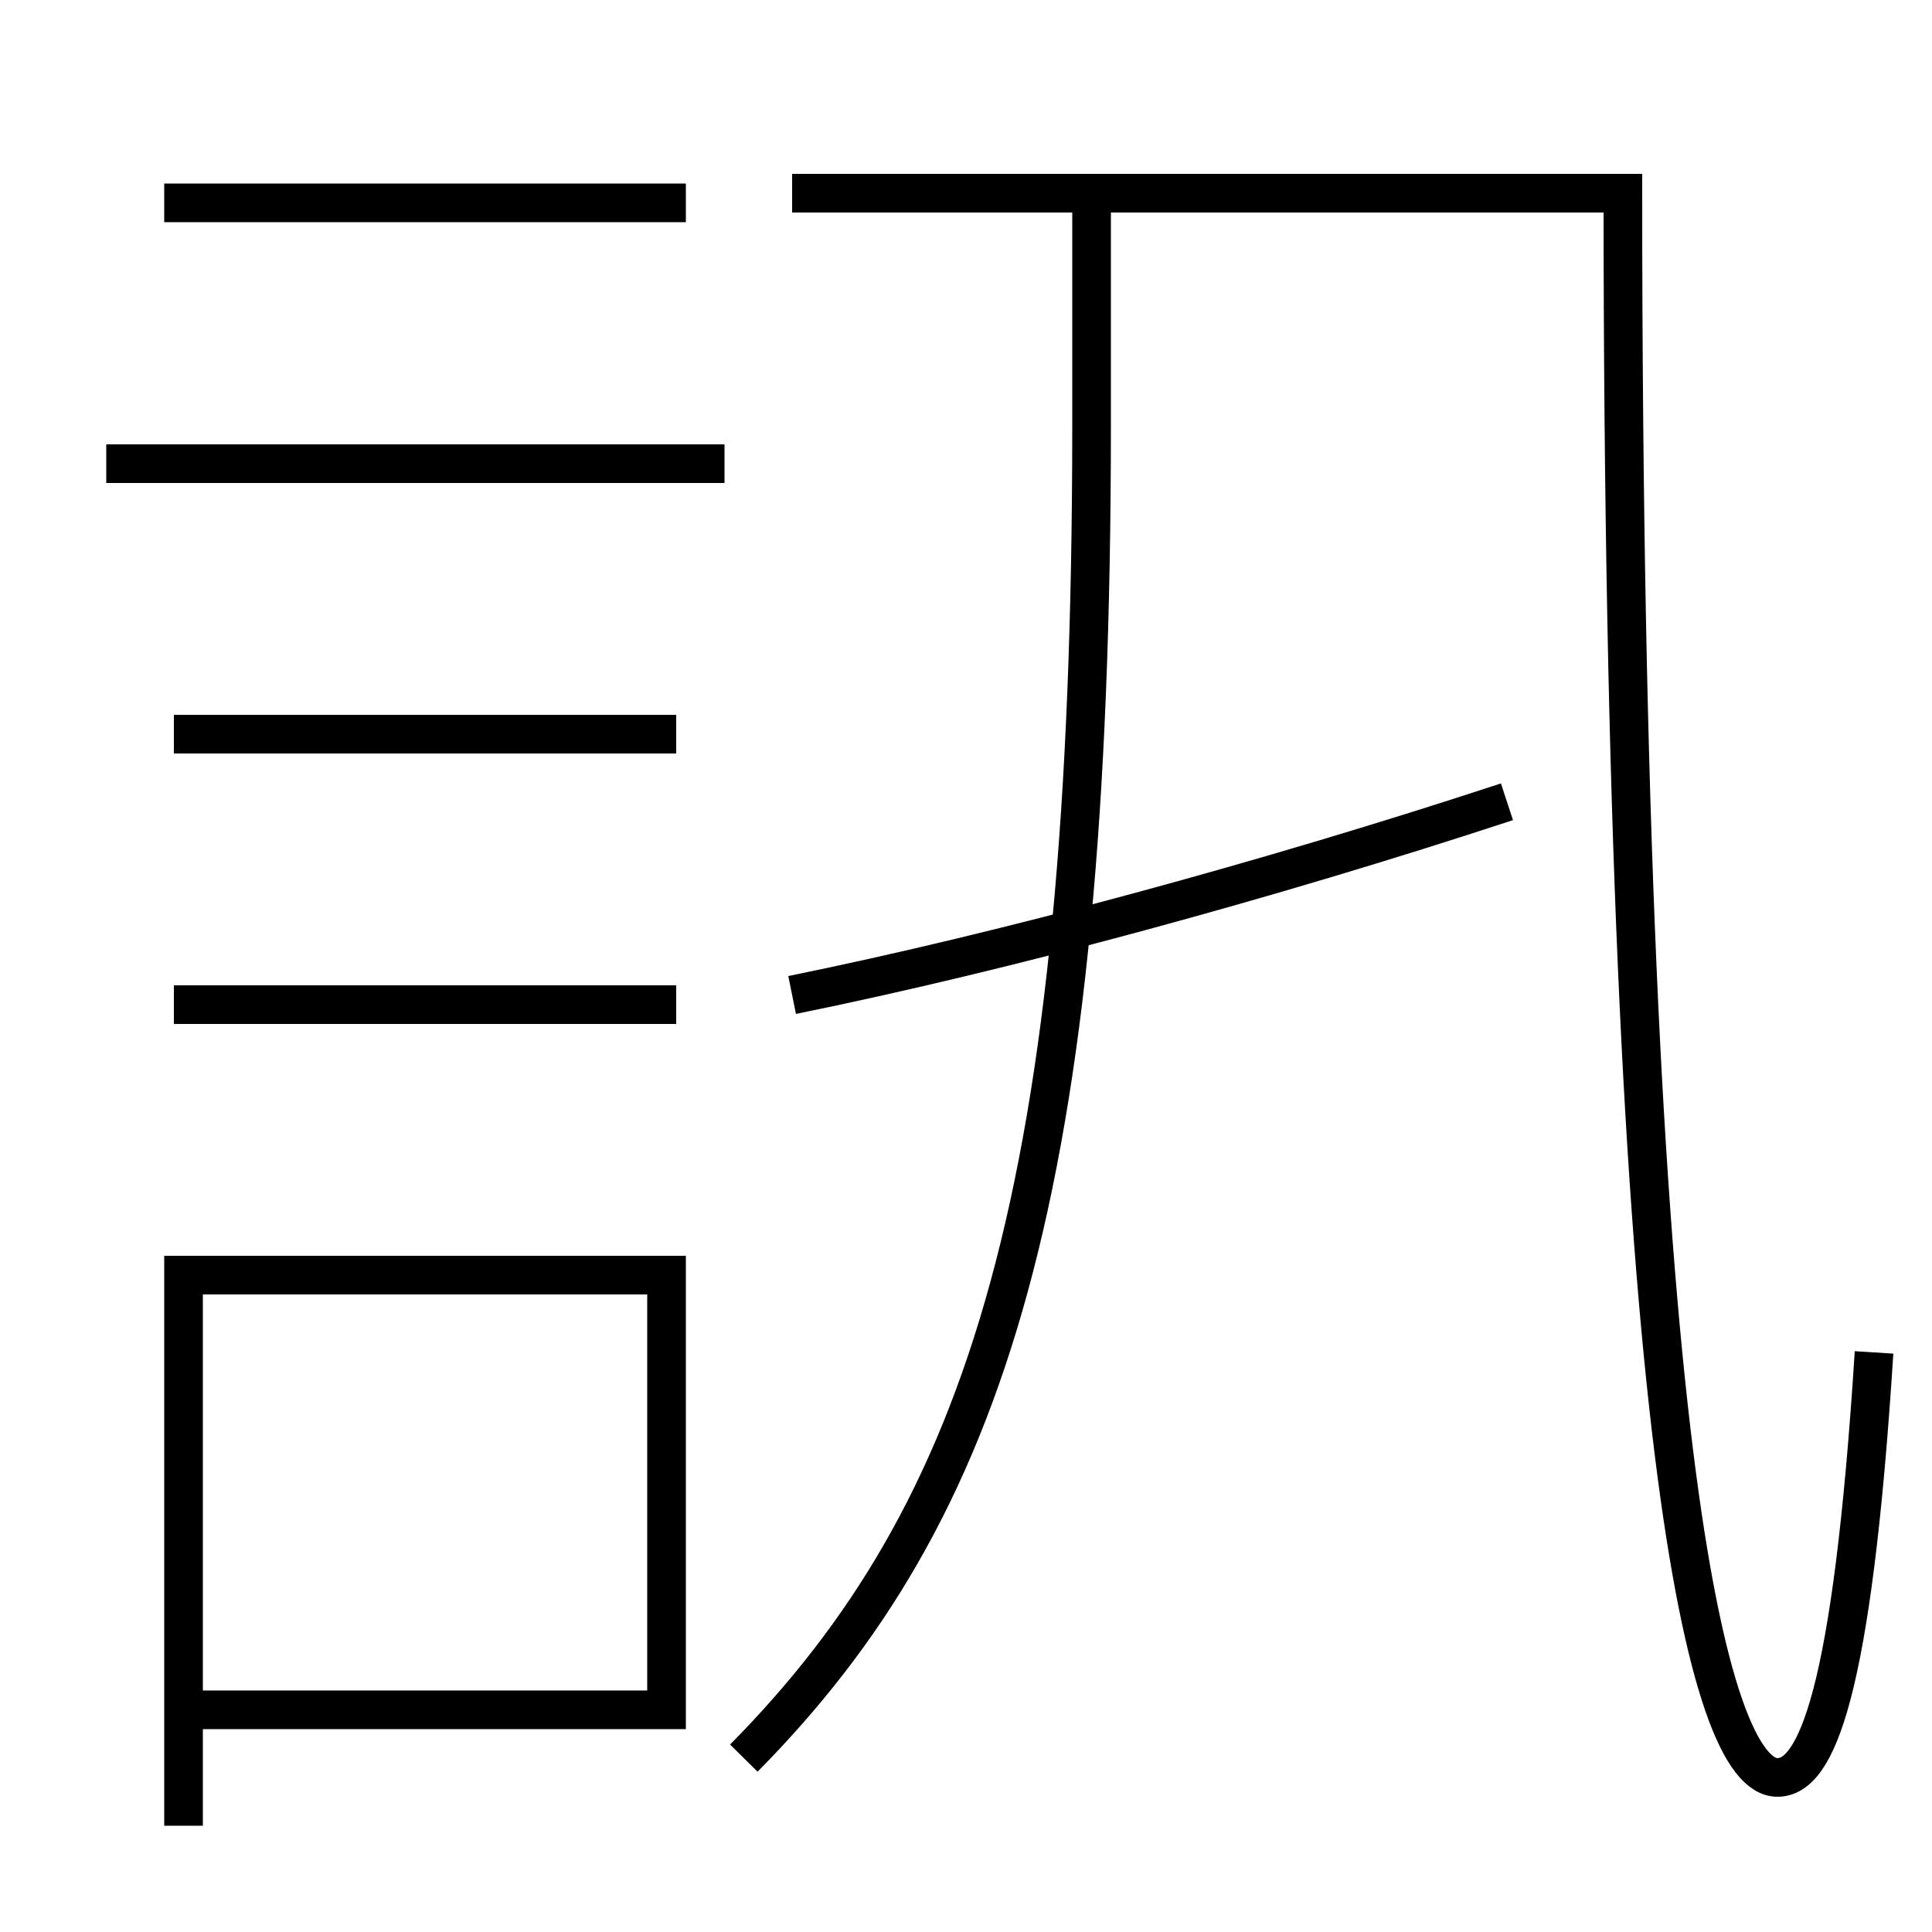 <?xml version='1.0' encoding='utf-8'?>
<svg xmlns="http://www.w3.org/2000/svg" height="100px" version="1.0" viewBox="0 0 100 100" width="100px" x="0px" y="0px">
<line fill="none" stroke="#000000" stroke-width="2" x1="5.5" x2="37.5" y1="24" y2="24" /><line fill="none" stroke="#000000" stroke-width="2" x1="9" x2="35" y1="38" y2="38" /><line fill="none" stroke="#000000" stroke-width="2" x1="9" x2="35" y1="52" y2="52" /><line fill="none" stroke="#000000" stroke-width="2" x1="8.5" x2="35.5" y1="10.5" y2="10.5" /><polyline fill="none" points="10.5,88.5 34.5,88.5 34.5,66 9.5,66 9.5,94.5" stroke="#000000" stroke-width="2" /><path d="M41,10 h43.0 c0,64.368 4.363,82 8,82 c2,0 3.873,-4.224 5,-22" fill="none" stroke="#000000" stroke-width="2" /><path d="M41,51.5 c11.063,-2.248 24.633,-5.935 37,-10" fill="none" stroke="#000000" stroke-width="2" /><path d="M56.5,10 v12.0 c0,39.741 -5.398,56.241 -18,69" fill="none" stroke="#000000" stroke-width="2" /></svg>